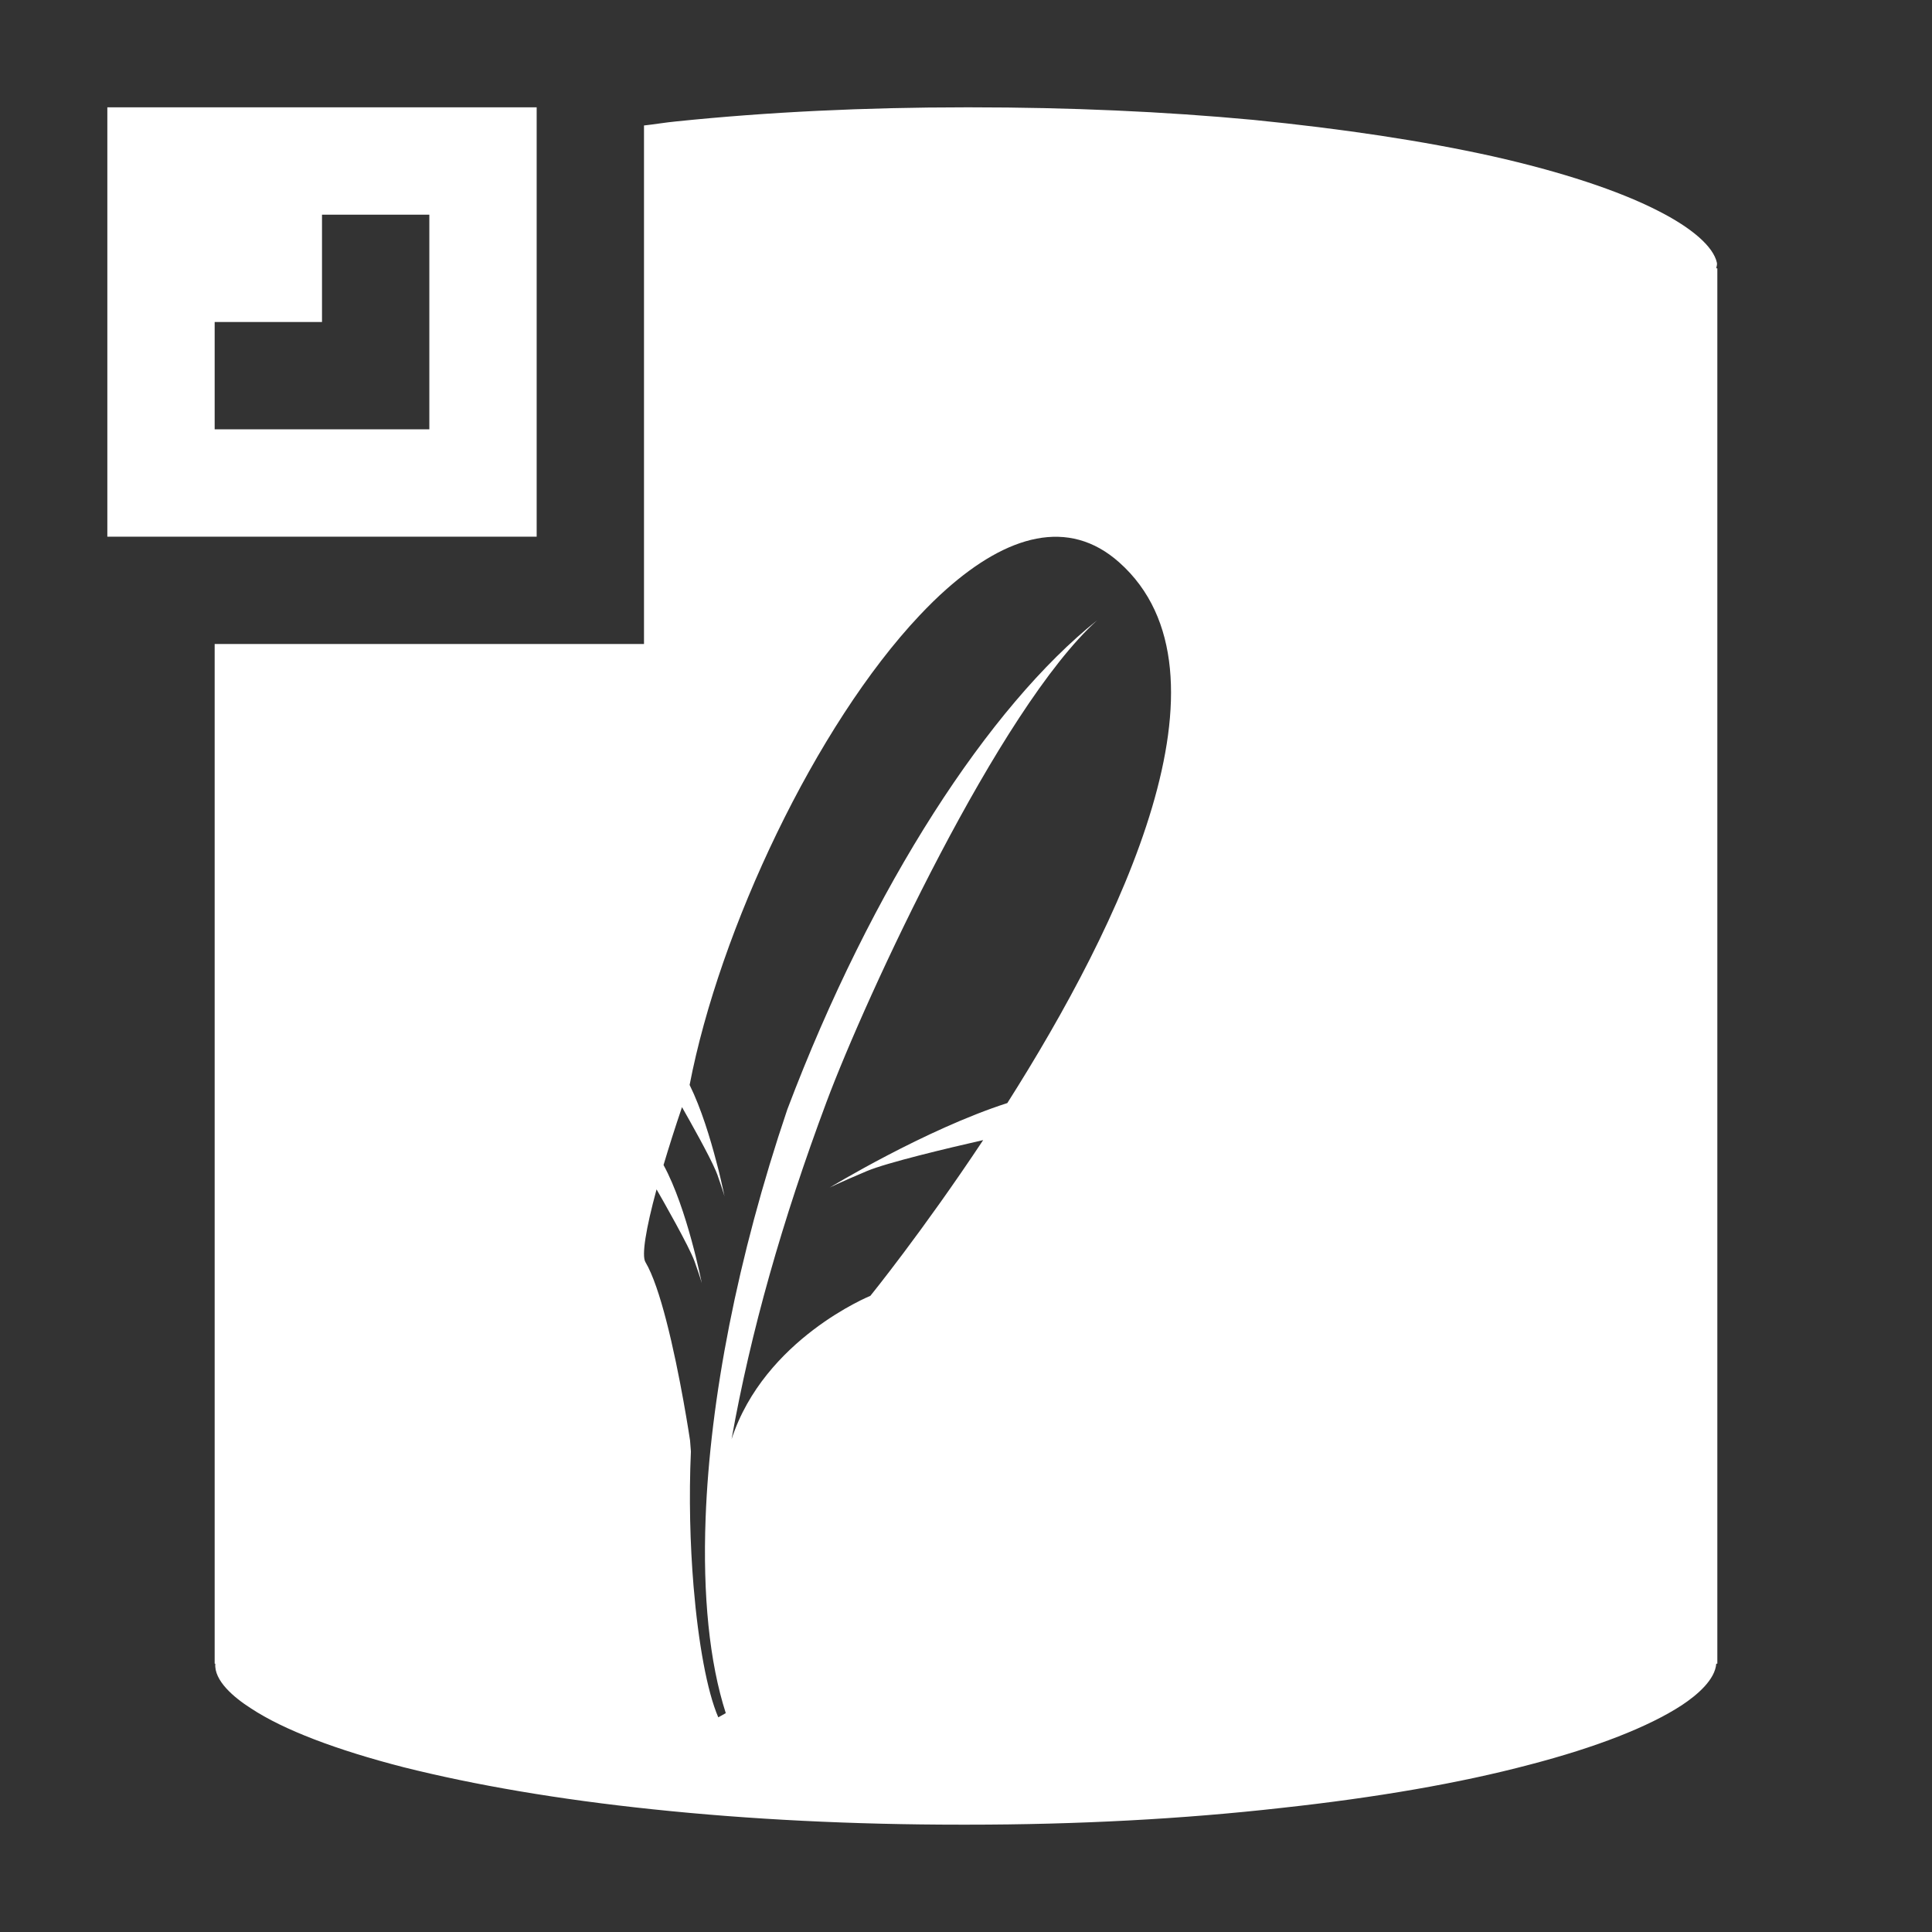 <?xml version="1.0" encoding="utf-8"?>
<svg version="1.1" id="img" xmlns="http://www.w3.org/2000/svg" xmlns:xlink="http://www.w3.org/1999/xlink" x="0px" y="0px"
	 width="18px" height="18px" viewBox="0 0 18 18" style="enable-background:new 0 0 18 18;" xml:space="preserve">
<rect x="0" y="0" width="18" height="18" fill="#333333" stroke="none"/>
<g id="db-sqlite-export.inverted">
	<path style="fill:#FFFFFF;" d="M1,1v4h4V1H1z M4,3v1H3H2V3h1V2h1V3z"/>
	<path style="fill:#FFFFFF;" d="M15.99,2.5C15.992,2.483,16,2.466,15.996,2.448c-0.032-0.148-0.227-0.322-0.554-0.487
		c-0.365-0.186-0.896-0.361-1.536-0.505c-0.649-0.144-1.398-0.256-2.228-0.339C10.844,1.039,9.958,1,9.047,1H8.991
		c-0.93,0-1.835,0.043-2.689,0.131C6.196,1.141,6.103,1.158,6,1.169V6H2v9.5h0.006c-0.013,0.157,0.171,0.314,0.333,0.417
		c0.303,0.2,0.796,0.387,1.422,0.548c0.663,0.166,1.441,0.3,2.323,0.392C6.985,16.952,7.952,17,8.953,17h0.062
		c1.019,0,2.004-0.052,2.924-0.156c0.881-0.096,1.66-0.23,2.312-0.403c0.622-0.162,1.11-0.353,1.418-0.554
		c0.148-0.098,0.31-0.239,0.321-0.387H16v-13H15.99z M9.385,10.277c-0.765,0.246-1.656,0.788-1.656,0.788s0.074-0.039,0.349-0.155
		c0.186-0.078,0.743-0.211,1.082-0.288c-0.566,0.853-1.051,1.451-1.051,1.451s-0.988,0.401-1.293,1.335
		c0.177-0.996,0.471-2.035,0.885-3.143c0.37-0.989,1.607-3.66,2.521-4.486c-1.002,0.799-2.098,2.472-2.887,4.558
		c-0.467,1.381-0.72,2.707-0.761,3.806c-0.027,0.719,0.035,1.343,0.188,1.818L6.692,16c-0.104-0.241-0.186-0.693-0.23-1.218
		c-0.033-0.397-0.044-0.836-0.025-1.259C6.432,13.46,6.429,13.42,6.429,13.42s-0.091-0.614-0.222-1.118
		c-0.058-0.224-0.124-0.426-0.194-0.544c-0.036-0.06,0.004-0.309,0.104-0.677c0.058,0.101,0.304,0.532,0.354,0.671
		c0.056,0.157,0.067,0.202,0.067,0.202s-0.135-0.695-0.356-1.1c0.049-0.164,0.106-0.345,0.172-0.539
		c0.077,0.135,0.251,0.444,0.314,0.591c0.006,0.014,0.011,0.026,0.015,0.037c0.009,0.025,0.016,0.047,0.023,0.067
		c0.036,0.103,0.044,0.136,0.044,0.136s-0.013-0.067-0.038-0.172c-0.01-0.044-0.023-0.096-0.038-0.151
		c-0.056-0.215-0.141-0.496-0.249-0.715c0.279-1.45,1.176-3.349,2.142-4.374c0.083-0.088,0.167-0.171,0.251-0.245
		c0.565-0.501,1.137-0.671,1.61-0.249C11.582,6.268,10.436,8.621,9.385,10.277z"/>
</g>
</svg>
